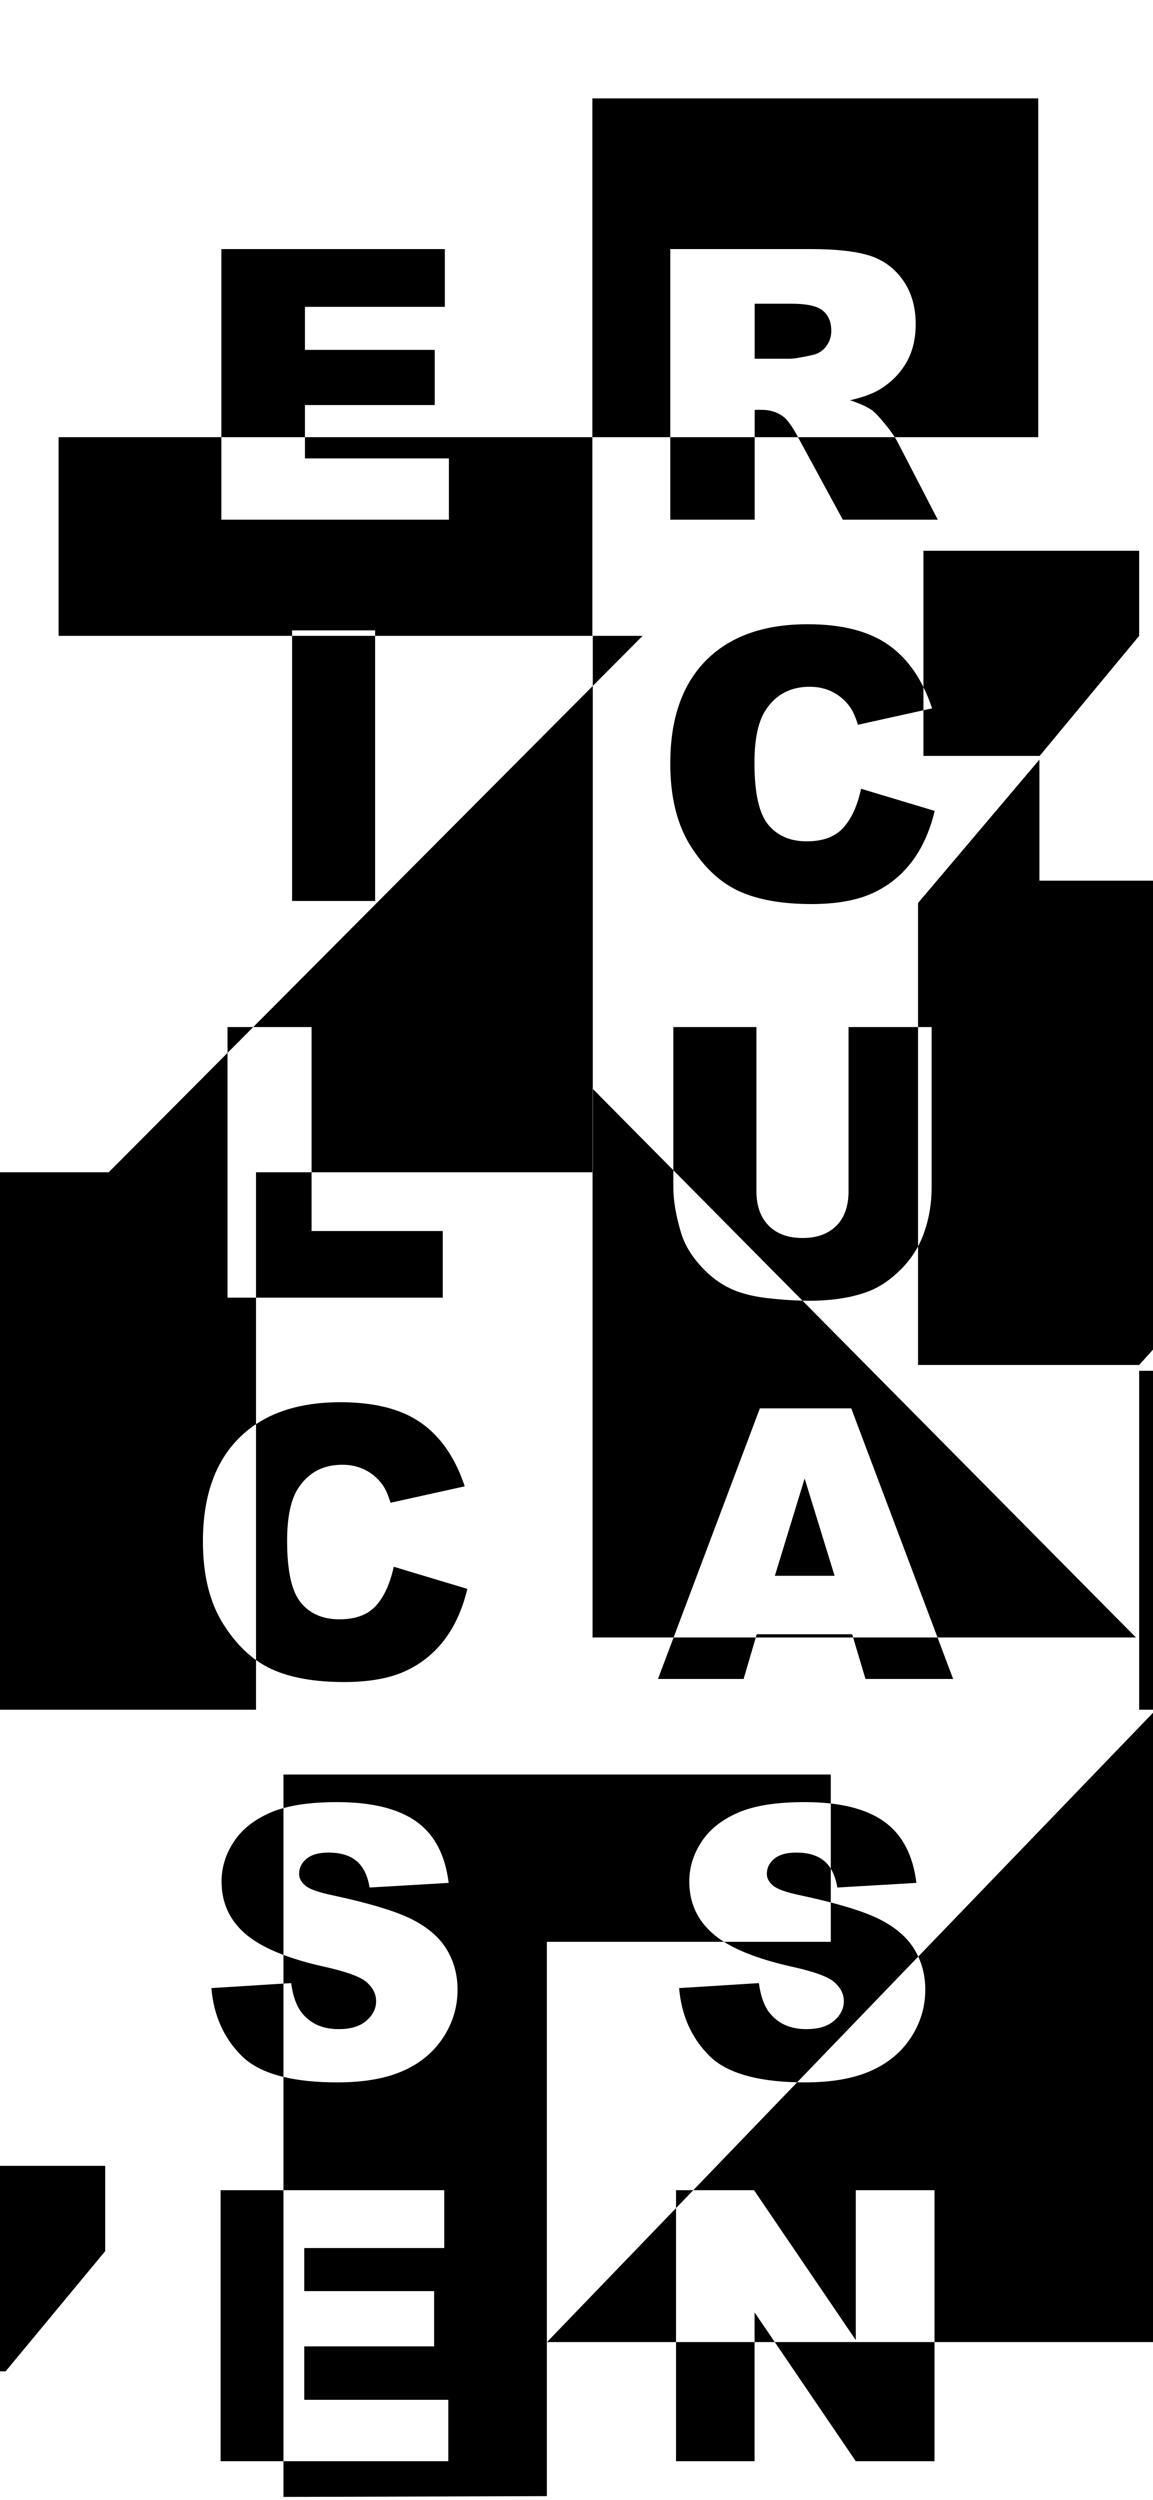 <?xml version="1.0" encoding="UTF-8"?>
<svg width="375px" height="813px" viewBox="0 0 375 813" version="1.1" xmlns="http://www.w3.org/2000/svg" xmlns:xlink="http://www.w3.org/1999/xlink">
    <!-- Generator: Sketch 52.3 (67297) - http://www.bohemiancoding.com/sketch -->
    <title>ericBackground3</title>
    <desc>Created with Sketch.</desc>
    <g id="ericBackground3" stroke="none" stroke-width="1" fill="none" fill-rule="evenodd">
        <path d="M300.34,230.977 L279.032,235.693 C278.188,233.013 277.303,231.054 276.379,229.814 C274.851,227.735 272.981,226.135 270.77,225.015 C268.559,223.895 266.086,223.336 263.352,223.336 C257.16,223.336 252.416,225.815 249.119,230.774 C246.626,234.453 245.38,240.232 245.38,248.11 C245.38,257.868 246.868,264.556 249.843,268.176 C252.818,271.795 257,273.604 262.387,273.604 C267.614,273.604 271.564,272.145 274.238,269.225 C276.911,266.306 278.851,262.067 280.058,256.508 L304,263.707 C302.392,270.385 299.859,275.964 296.401,280.443 C292.943,284.922 288.651,288.301 283.525,290.581 C278.399,292.86 271.876,294 263.955,294 C254.346,294 246.496,292.61 240.405,289.831 C234.313,287.052 229.057,282.163 224.634,275.164 C220.211,268.166 218,259.208 218,248.29 C218,233.733 221.89,222.546 229.67,214.727 C237.45,206.909 248.456,203 262.689,203 C273.826,203 282.58,205.239 288.953,209.719 C293.632,213.007 297.428,217.59 300.34,223.466 L300.34,179.101 L370.5,179.101 L370.5,206.784 L338.139,245.818 L300.34,245.818 L300.34,230.977 Z M95,206.784 L19.054,206.784 L19.054,142.167 L72,142.167 L72,81 L144.683,81 L144.683,99.789 L99.181,99.789 L99.181,113.775 L141.39,113.775 L141.39,131.723 L99.181,131.723 L99.181,142.167 L192.66,142.167 L192.66,206.784 L122,206.784 L122,293 L95,293 L95,206.784 Z M219.081,532.509 L192.718,532.509 L192.718,381.216 L101.336,381.216 L101.336,400.33 L144,400.33 L144,422 L83.269,422 L83.269,463.137 C90.445,458.379 99.585,456 110.689,456 C121.826,456 130.58,458.239 136.953,462.719 C143.326,467.198 148.06,474.076 151.156,483.354 L127.032,488.693 C126.188,486.013 125.303,484.054 124.379,482.814 C122.851,480.735 120.981,479.135 118.77,478.015 C116.559,476.895 114.086,476.336 111.352,476.336 C105.16,476.336 100.416,478.815 97.119,483.774 C94.626,487.453 93.38,493.232 93.38,501.11 C93.38,510.868 94.868,517.556 97.843,521.176 C100.818,524.795 105,526.604 110.387,526.604 C115.614,526.604 119.564,525.145 122.238,522.225 C124.911,519.306 126.851,515.067 128.058,509.508 L152,516.707 C150.392,523.385 147.859,528.964 144.401,533.443 C140.943,537.922 136.651,541.301 131.525,543.581 C126.399,545.86 119.876,547 111.955,547 C102.346,547 94.496,545.61 88.405,542.831 C86.621,542.017 84.909,541.023 83.269,539.847 L83.269,556 L0,556 L0,381.216 L35.357,381.216 L74,342.399 L74,334 L82.361,334 L209.005,206.784 L192.798,206.784 L192.798,354.107 L219,380.57 L219,334 L246.023,334 L246.023,387.388 C246.023,392.16 247.349,395.888 249.999,398.573 C252.65,401.257 256.327,402.599 261.03,402.599 C265.693,402.599 269.35,401.277 272.001,398.632 C274.651,395.988 275.977,392.24 275.977,387.388 L275.977,334 L298.586,334 L298.586,293.647 L338.054,247.032 L338.054,286.4 L370.5,286.4 L458.422,286.4 L458.422,106.366 L458.422,52.045 L636.291,52.045 L636.291,106.366 L544.024,106.366 L544.024,286.34 L458.533,286.595 L458.533,346.115 L370.5,443.889 L298.586,443.889 L298.586,405.319 C297.113,408.07 295.247,410.574 292.986,412.829 C289.538,416.269 285.921,418.685 282.135,420.077 C276.873,422.026 270.556,423 263.182,423 C262.461,423 261.729,422.991 260.986,422.974 L369.441,532.509 L304.919,532.509 L310,546 L281.489,546 L277.467,532.509 L245.816,532.509 L241.85,546 L214,546 L219.081,532.509 Z M291.022,142.167 C291.336,142.658 291.591,143.098 291.787,143.488 L305,169 L274.11,169 L259.541,142.167 L245.451,142.167 L245.451,169 L218,169 L218,142.167 L192.66,142.167 L192.66,32 L337.684,32 L337.684,142.167 L291.022,142.167 Z M741,32 L741,236.319 L544.066,236.319 L741,32 Z M192.718,381.216 L192.798,381.216 L192.798,354.107 L192.718,354.026 L192.718,381.216 Z M458.422,286.4 L458.422,286.595 L458.533,286.595 L458.533,286.4 L458.422,286.4 Z M544.034,261.126 L636.684,288.37 L636.684,369.955 L544.034,340.16 L544.034,261.126 Z M370.5,445.785 L443.575,445.785 L404.172,492.899 L516.651,492.899 L516.651,556 L370.5,556 L370.5,445.785 Z M636.66,370.64 L721.6,370.64 L721.6,535.304 L636.66,535.304 L636.66,370.64 Z M83.269,463.137 C81.247,464.478 79.38,466.008 77.67,467.727 C69.89,475.546 66,486.733 66,501.29 C66,512.208 68.211,521.166 72.634,528.164 C75.762,533.114 79.307,537.008 83.269,539.847 L83.269,463.137 Z M291.022,142.167 C290.306,141.048 289.284,139.667 287.956,138.026 C286.045,135.665 284.587,134.124 283.582,133.404 C282.094,132.323 279.721,131.243 276.463,130.162 C280.525,129.242 283.723,128.081 286.055,126.681 C289.716,124.48 292.592,121.608 294.683,118.067 C296.775,114.525 297.82,110.313 297.82,105.431 C297.82,99.829 296.453,95.076 293.718,91.175 C290.983,87.273 287.383,84.602 282.918,83.161 C278.454,81.72 271.998,81 263.551,81 L218,81 L218,142.167 L245.451,142.167 L245.451,133.284 L247.865,133.284 C250.359,133.284 252.591,133.964 254.562,135.325 C256.01,136.365 257.659,138.626 259.509,142.108 L259.541,142.167 L291.022,142.167 Z M245.451,116.656 L245.451,98.768 L257.458,98.768 C262.445,98.768 265.844,99.528 267.654,101.049 C269.464,102.57 270.369,104.751 270.369,107.592 C270.369,109.513 269.796,111.214 268.649,112.694 C267.503,114.175 266.025,115.095 264.215,115.456 C260.635,116.256 258.222,116.656 256.975,116.656 L245.451,116.656 Z M260.986,422.974 L219,380.57 L219,386.135 C219,390.43 219.837,395.361 221.511,400.929 C222.547,404.389 224.47,407.749 227.28,411.01 C230.09,414.271 233.189,416.786 236.577,418.556 C239.965,420.326 244.18,421.509 249.222,422.105 C253.412,422.601 257.333,422.891 260.986,422.974 Z M298.586,334 L298.586,405.319 C299.359,403.874 300.023,402.361 300.579,400.78 C302.193,396.187 303,391.305 303,386.135 L303,334 L298.586,334 Z M101.336,381.216 L101.336,334 L82.361,334 L74,342.399 L74,422 L83.269,422 L83.269,381.216 L101.336,381.216 Z M72,142.167 L72,169 L146,169 L146,149.071 L99.181,149.071 L99.181,142.167 L72,142.167 Z M219.081,532.509 L245.816,532.509 L246.12,531.473 L277.158,531.473 L277.467,532.509 L304.919,532.509 L276.857,458 L247.143,458 L219.081,532.509 Z M271.444,512.445 L252.015,512.445 L261.699,480.81 L271.444,512.445 Z M95,206.784 L122,206.784 L122,205 L95,205 L95,206.784 Z M300.34,230.977 L303.156,230.354 C302.333,227.888 301.395,225.592 300.34,223.466 L300.34,230.977 Z" id="Combined-Shape" fill="#000000"></path>
        <path d="M92.188,800.386 L71.749,800.386 L71.749,712.246 L92.188,712.246 L92.188,675.415 C86.264,673.985 81.721,671.691 78.559,668.533 C72.78,662.761 69.509,655.427 68.746,646.529 L92.188,645.062 L92.188,635.739 C86.878,633.744 82.737,631.448 79.763,628.853 C74.626,624.404 72.057,618.732 72.057,611.838 C72.057,607.309 73.372,603.031 76,599.002 C78.629,594.974 82.582,591.808 87.86,589.503 C89.18,588.927 90.623,588.422 92.188,587.99 L92.188,577.077 L270.204,577.077 L270.204,586.5 C277.396,587.324 283.156,589.266 287.484,592.329 C293.404,596.517 296.925,603.181 298.049,612.319 L272.344,613.822 C271.92,611.36 271.207,609.314 270.204,607.685 L270.204,618.684 C277.204,620.505 282.523,622.342 286.159,624.193 C291.317,626.819 295.069,630.075 297.417,633.963 C297.872,634.716 298.282,635.487 298.649,636.274 L375,557 L375,761.644 L303.941,761.644 L303.941,800.386 L278.336,800.386 L251.984,761.644 L245.416,761.644 L245.416,800.386 L219.871,800.386 L219.871,761.644 L177.902,761.644 L219.871,718.068 L219.871,712.246 L225.478,712.246 L259.27,677.161 C245.653,676.842 236.125,673.966 230.685,668.533 C224.906,662.761 221.635,655.427 220.872,646.529 L246.819,644.905 C247.38,649.114 248.524,652.32 250.25,654.525 C253.059,658.092 257.073,659.876 262.29,659.876 C266.183,659.876 269.183,658.964 271.29,657.14 C273.397,655.316 274.451,653.202 274.451,650.797 C274.451,648.513 273.447,646.468 271.441,644.665 C269.434,642.861 264.778,641.158 257.474,639.554 C247.972,637.421 240.636,634.731 235.466,631.484 L177.86,631.484 L177.86,811.744 L92.188,812 L92.188,800.386 Z M-36,704.335 L34.218,704.335 L34.218,732.062 L1.83,771.157 L-36,771.157 L-36,704.335 Z M92.188,675.415 C97.093,676.599 102.944,677.191 109.743,677.191 C118.291,677.191 125.375,675.958 130.993,673.493 C136.612,671.028 140.987,667.411 144.117,662.641 C147.247,657.872 148.813,652.661 148.813,647.01 C148.813,642.2 147.639,637.851 145.291,633.963 C142.943,630.075 139.191,626.819 134.033,624.193 C128.876,621.568 120.338,618.973 108.418,616.408 C103.602,615.406 100.552,614.323 99.268,613.161 C97.943,612.039 97.281,610.776 97.281,609.373 C97.281,607.449 98.084,605.816 99.689,604.473 C101.295,603.131 103.682,602.459 106.853,602.459 C110.706,602.459 113.726,603.361 115.913,605.165 C118.1,606.968 119.535,609.854 120.218,613.822 L145.923,612.319 C144.799,603.181 141.278,596.517 135.358,592.329 C129.438,588.14 120.84,586.046 109.562,586.046 C102.671,586.046 96.879,586.694 92.188,587.99 L92.188,631.484 L92.188,635.739 C95.979,637.164 100.366,638.436 105.348,639.554 C112.652,641.158 117.308,642.861 119.314,644.665 C121.321,646.468 122.325,648.513 122.325,650.797 C122.325,653.202 121.271,655.316 119.164,657.14 C117.057,658.964 114.057,659.876 110.164,659.876 C104.947,659.876 100.933,658.092 98.124,654.525 C96.398,652.32 95.254,649.114 94.693,644.905 L92.188,645.062 L92.188,675.415 Z M303.941,761.644 L303.941,712.246 L278.336,712.246 L278.336,761.006 L245.236,712.246 L225.478,712.246 L219.871,718.068 L219.871,761.644 L245.416,761.644 L245.416,751.987 L251.984,761.644 L303.941,761.644 Z M298.649,636.274 L259.27,677.161 C260.12,677.181 260.987,677.191 261.869,677.191 C270.417,677.191 277.501,675.958 283.119,673.493 C288.738,671.028 293.113,667.411 296.243,662.641 C299.373,657.872 300.939,652.661 300.939,647.01 C300.939,643.131 300.175,639.553 298.649,636.274 Z M235.466,631.484 L270.204,631.484 L270.204,618.684 C267.278,617.923 264.058,617.164 260.544,616.408 C255.728,615.406 252.678,614.323 251.394,613.161 C250.069,612.039 249.407,610.776 249.407,609.373 C249.407,607.449 250.21,605.816 251.815,604.473 C253.421,603.131 255.809,602.459 258.979,602.459 C262.832,602.459 265.852,603.361 268.039,605.165 C268.869,605.849 269.591,606.689 270.204,607.685 L270.204,586.5 C267.559,586.197 264.72,586.046 261.688,586.046 C252.497,586.046 245.263,587.198 239.986,589.503 C234.708,591.808 230.755,594.974 228.126,599.002 C225.498,603.031 224.183,607.309 224.183,611.838 C224.183,618.732 226.752,624.404 231.889,628.853 C232.936,629.767 234.129,630.644 235.466,631.484 Z M92.188,800.386 L145.81,800.386 L145.81,780.425 L98.953,780.425 L98.953,763.05 L141.196,763.05 L141.196,745.073 L98.953,745.073 L98.953,731.065 L144.492,731.065 L144.492,712.246 L92.188,712.246 L92.188,800.386 Z" id="Combined-Shape-Copy" fill="#000000"></path>
    </g>
</svg>